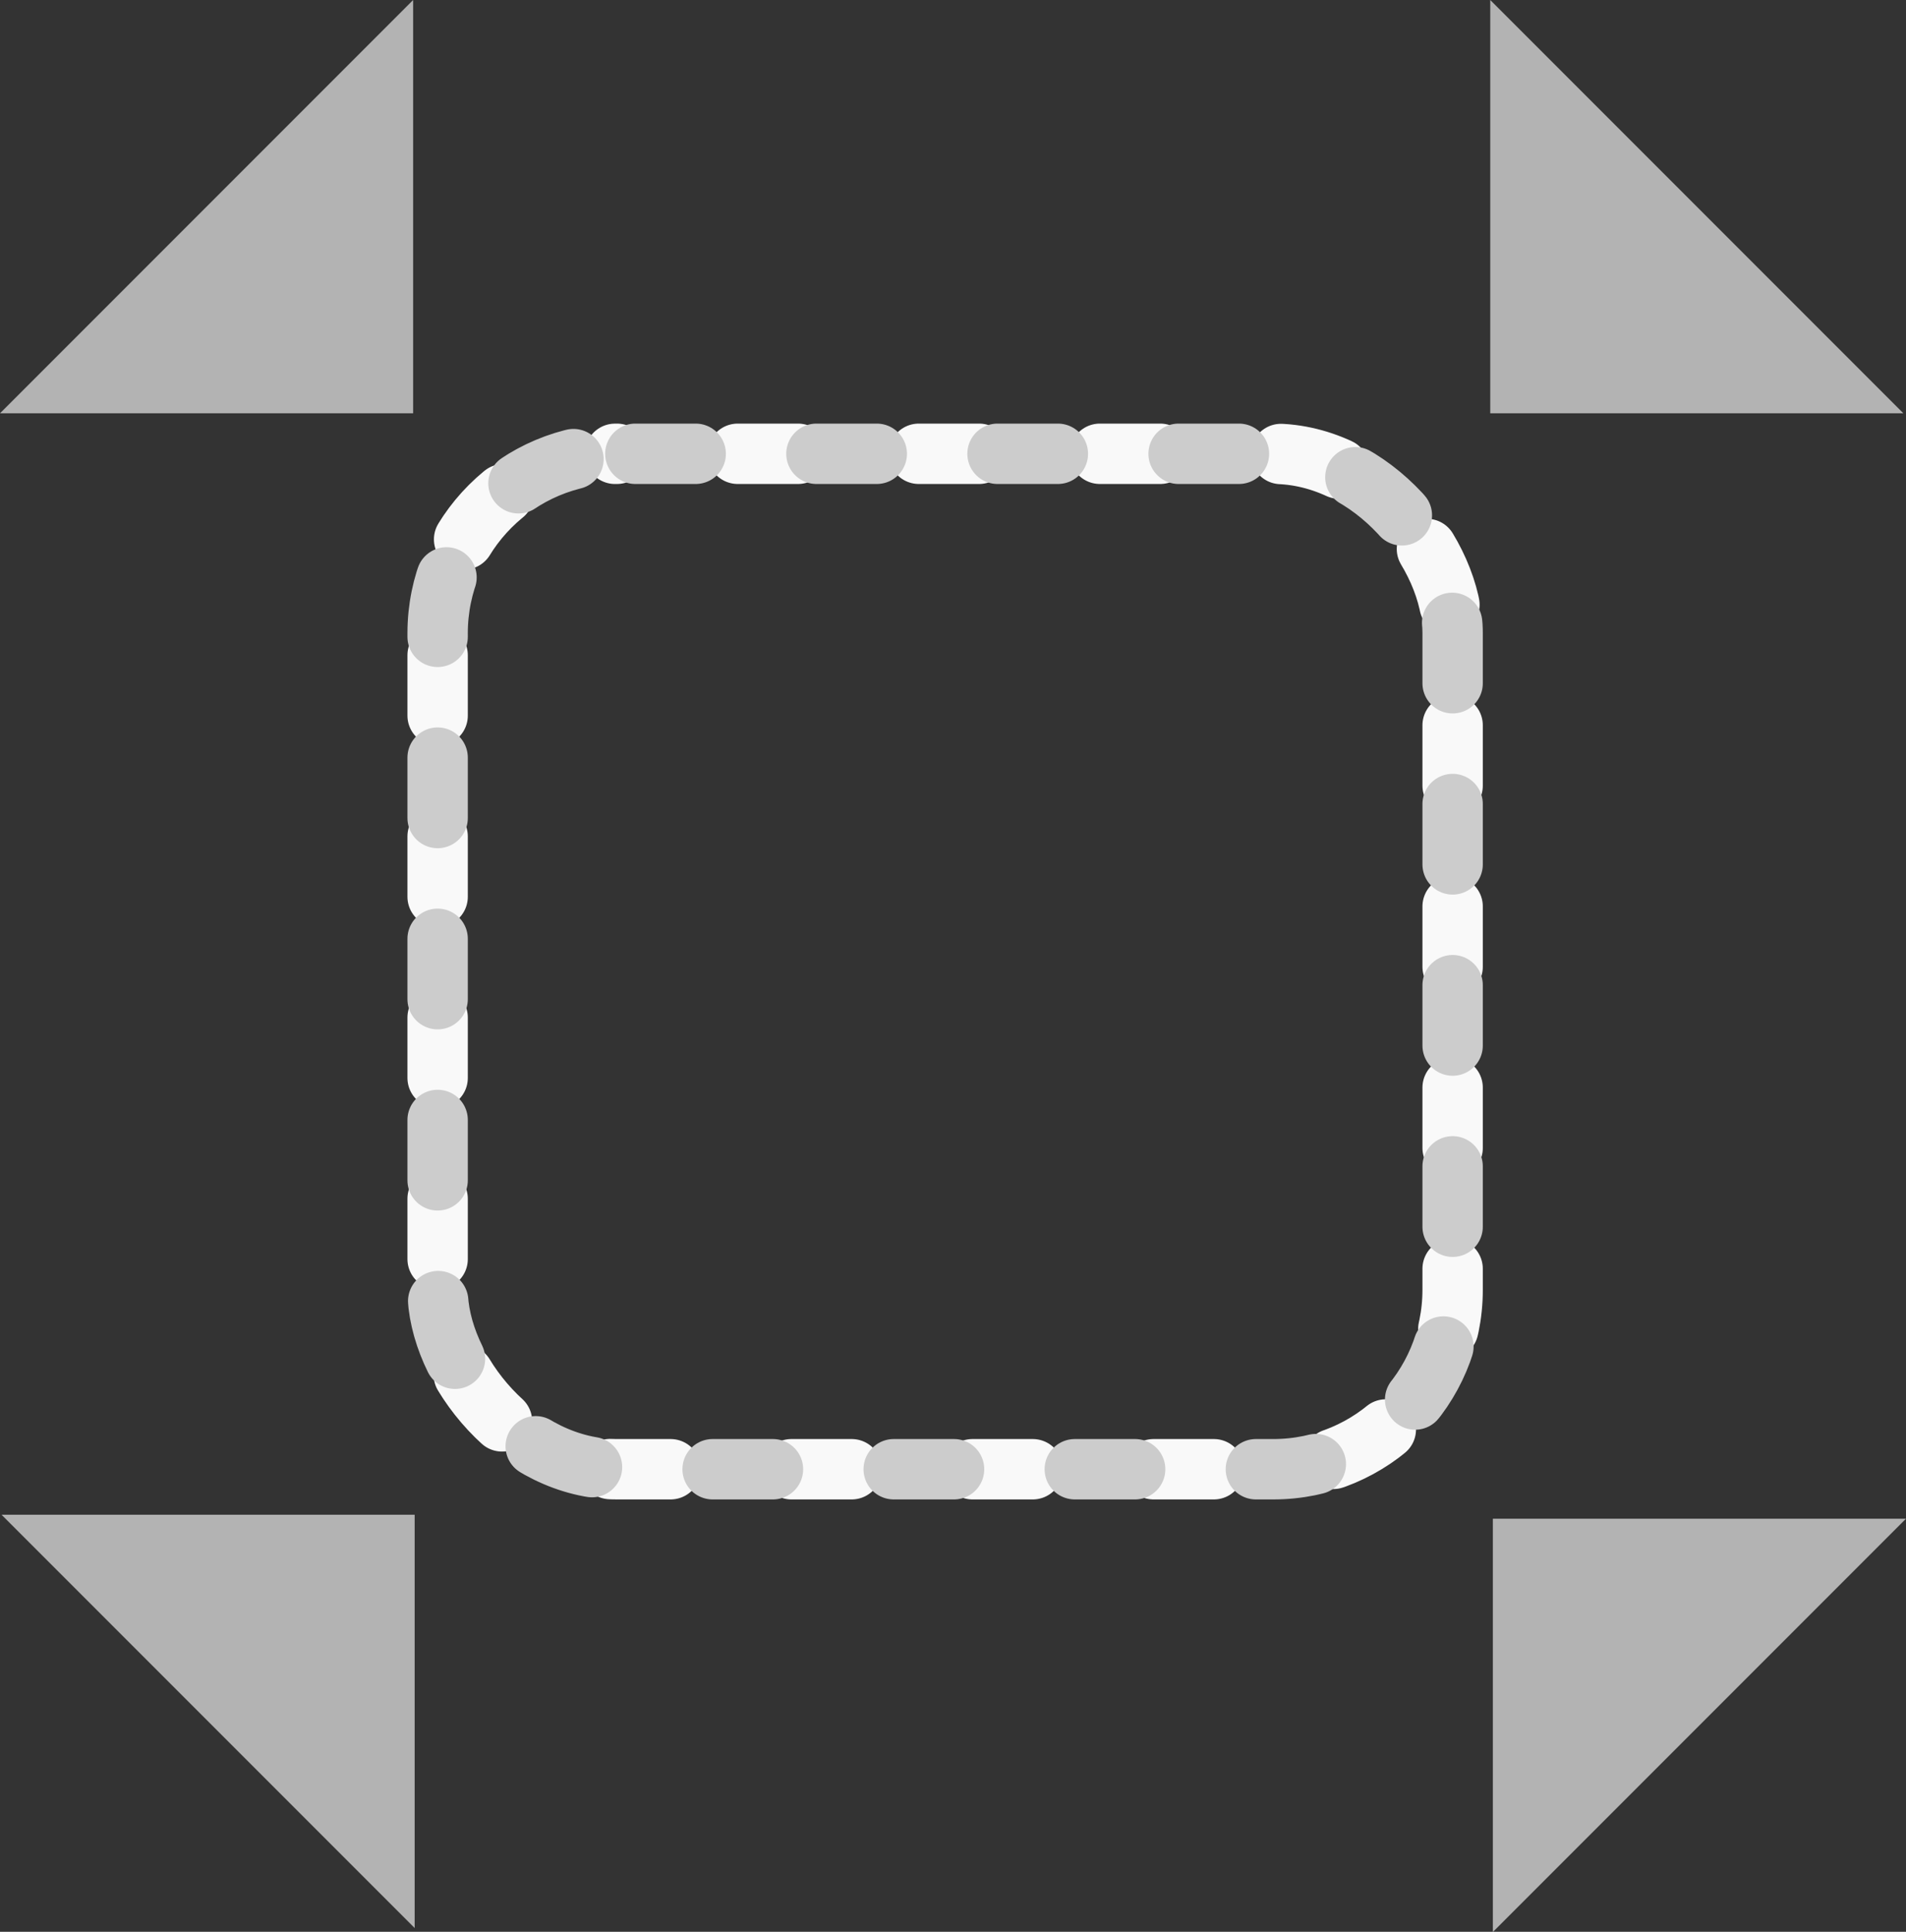 <?xml version="1.0" encoding="UTF-8" standalone="no"?>
<!-- Created with Inkscape (http://www.inkscape.org/) -->

<svg
   xmlns:dc="http://purl.org/dc/elements/1.1/"
   xmlns:cc="http://creativecommons.org/ns#"
   xmlns:rdf="http://www.w3.org/1999/02/22-rdf-syntax-ns#"
   xmlns:svg="http://www.w3.org/2000/svg"
   xmlns="http://www.w3.org/2000/svg"
   xmlns:sodipodi="http://sodipodi.sourceforge.net/DTD/sodipodi-0.dtd"
   xmlns:inkscape="http://www.inkscape.org/namespaces/inkscape"
   width="8.715mm"
   height="8.829mm"
   viewBox="0 0 8.715 8.829"
   version="1.1"
   id="svg8"
   inkscape:version="0.92.2 (5c3e80d, 2017-08-06)"
   sodipodi:docname="gimp-selection-shrink.svg">
  <rect x="0" y="0" width="8.715" height="8.829" fill="#333333" stroke="none"/>
  <defs
     id="defs2" />
  <sodipodi:namedview
     id="base"
     pagecolor="#6c6c6c"
     bordercolor="#666666"
     borderopacity="1.0"
     inkscape:pageopacity="0"
     inkscape:pageshadow="2"
     inkscape:zoom="7.9195959"
     inkscape:cx="23.930103"
     inkscape:cy="13.080679"
     inkscape:document-units="mm"
     inkscape:current-layer="layer1"
     showgrid="false"
     showguides="true"
     inkscape:guide-bbox="true">
    <sodipodi:guide
       position="-0.002,5.144"
       orientation="1,0"
       id="guide839"
       inkscape:locked="false" />
    <sodipodi:guide
       position="5.526,8.829"
       orientation="0,1"
       id="guide841"
       inkscape:locked="false" />
    <sodipodi:guide
       position="5.927,0.018"
       orientation="0,1"
       id="guide843"
       inkscape:locked="false" />
    <sodipodi:guide
       position="8.715,4.766"
       orientation="1,0"
       id="guide845"
       inkscape:locked="false" />
  </sodipodi:namedview>
  <g
     inkscape:label="Layer 1"
     inkscape:groupmode="layer"
     id="layer1"
     transform="translate(-148.003,-191.686)">
    <g
       id="g853">
      <rect
         ry="0.82"
         y="193.76"
         x="150.004"
         height="4.641"
         width="4.641"
         id="rect826"
         style="opacity:1;fill:none;fill-opacity:1;stroke:#f9f9f9;stroke-width:0.276;stroke-linecap:round;stroke-linejoin:round;stroke-miterlimit:4;stroke-dasharray:0.276, 0.552;stroke-dashoffset:2.76;stroke-opacity:1;paint-order:markers stroke fill" />
      <rect
         style="opacity:1;fill:none;fill-opacity:1;stroke:#cccccc;stroke-width:0.276;stroke-linecap:round;stroke-linejoin:round;stroke-miterlimit:4;stroke-dasharray:0.276, 0.552;stroke-dashoffset:4.056;stroke-opacity:1;paint-order:markers stroke fill"
         id="rect828"
         width="4.641"
         height="4.641"
         x="150.004"
         y="193.76"
         ry="0.82" />
      <path
         sodipodi:nodetypes="cccc"
         inkscape:connector-curvature="0"
         id="rect833"
         d="m 149.892,191.686 -1.889,1.889 h 1.889 z"
         style="opacity:1;fill:#b3b3b3;fill-opacity:1;stroke:#b3b3b3;stroke-width:0;stroke-linecap:round;stroke-linejoin:round;stroke-miterlimit:4;stroke-dasharray:none;stroke-dashoffset:0;stroke-opacity:1;paint-order:markers stroke fill" />
      <path
         style="opacity:1;fill:#b3b3b3;fill-opacity:1;stroke:#b3b3b3;stroke-width:0;stroke-linecap:round;stroke-linejoin:round;stroke-miterlimit:4;stroke-dasharray:none;stroke-dashoffset:0;stroke-opacity:1;paint-order:markers stroke fill"
         d="m 154.829,200.516 1.889,-1.889 h -1.889 z"
         id="path836"
         inkscape:connector-curvature="0"
         sodipodi:nodetypes="cccc" />
      <path
         sodipodi:nodetypes="cccc"
         inkscape:connector-curvature="0"
         id="path838"
         d="m 156.706,193.575 -1.889,-1.889 v 1.889 z"
         style="opacity:1;fill:#b3b3b3;fill-opacity:1;stroke:#b3b3b3;stroke-width:0;stroke-linecap:round;stroke-linejoin:round;stroke-miterlimit:4;stroke-dasharray:none;stroke-dashoffset:0;stroke-opacity:1;paint-order:markers stroke fill" />
      <path
         style="opacity:1;fill:#b3b3b3;fill-opacity:1;stroke:#b3b3b3;stroke-width:0;stroke-linecap:round;stroke-linejoin:round;stroke-miterlimit:4;stroke-dasharray:none;stroke-dashoffset:0;stroke-opacity:1;paint-order:markers stroke fill"
         d="m 148.01,198.609 1.889,1.889 v -1.889 z"
         id="path840"
         inkscape:connector-curvature="0"
         sodipodi:nodetypes="cccc" />
    </g>
  </g>
</svg>
